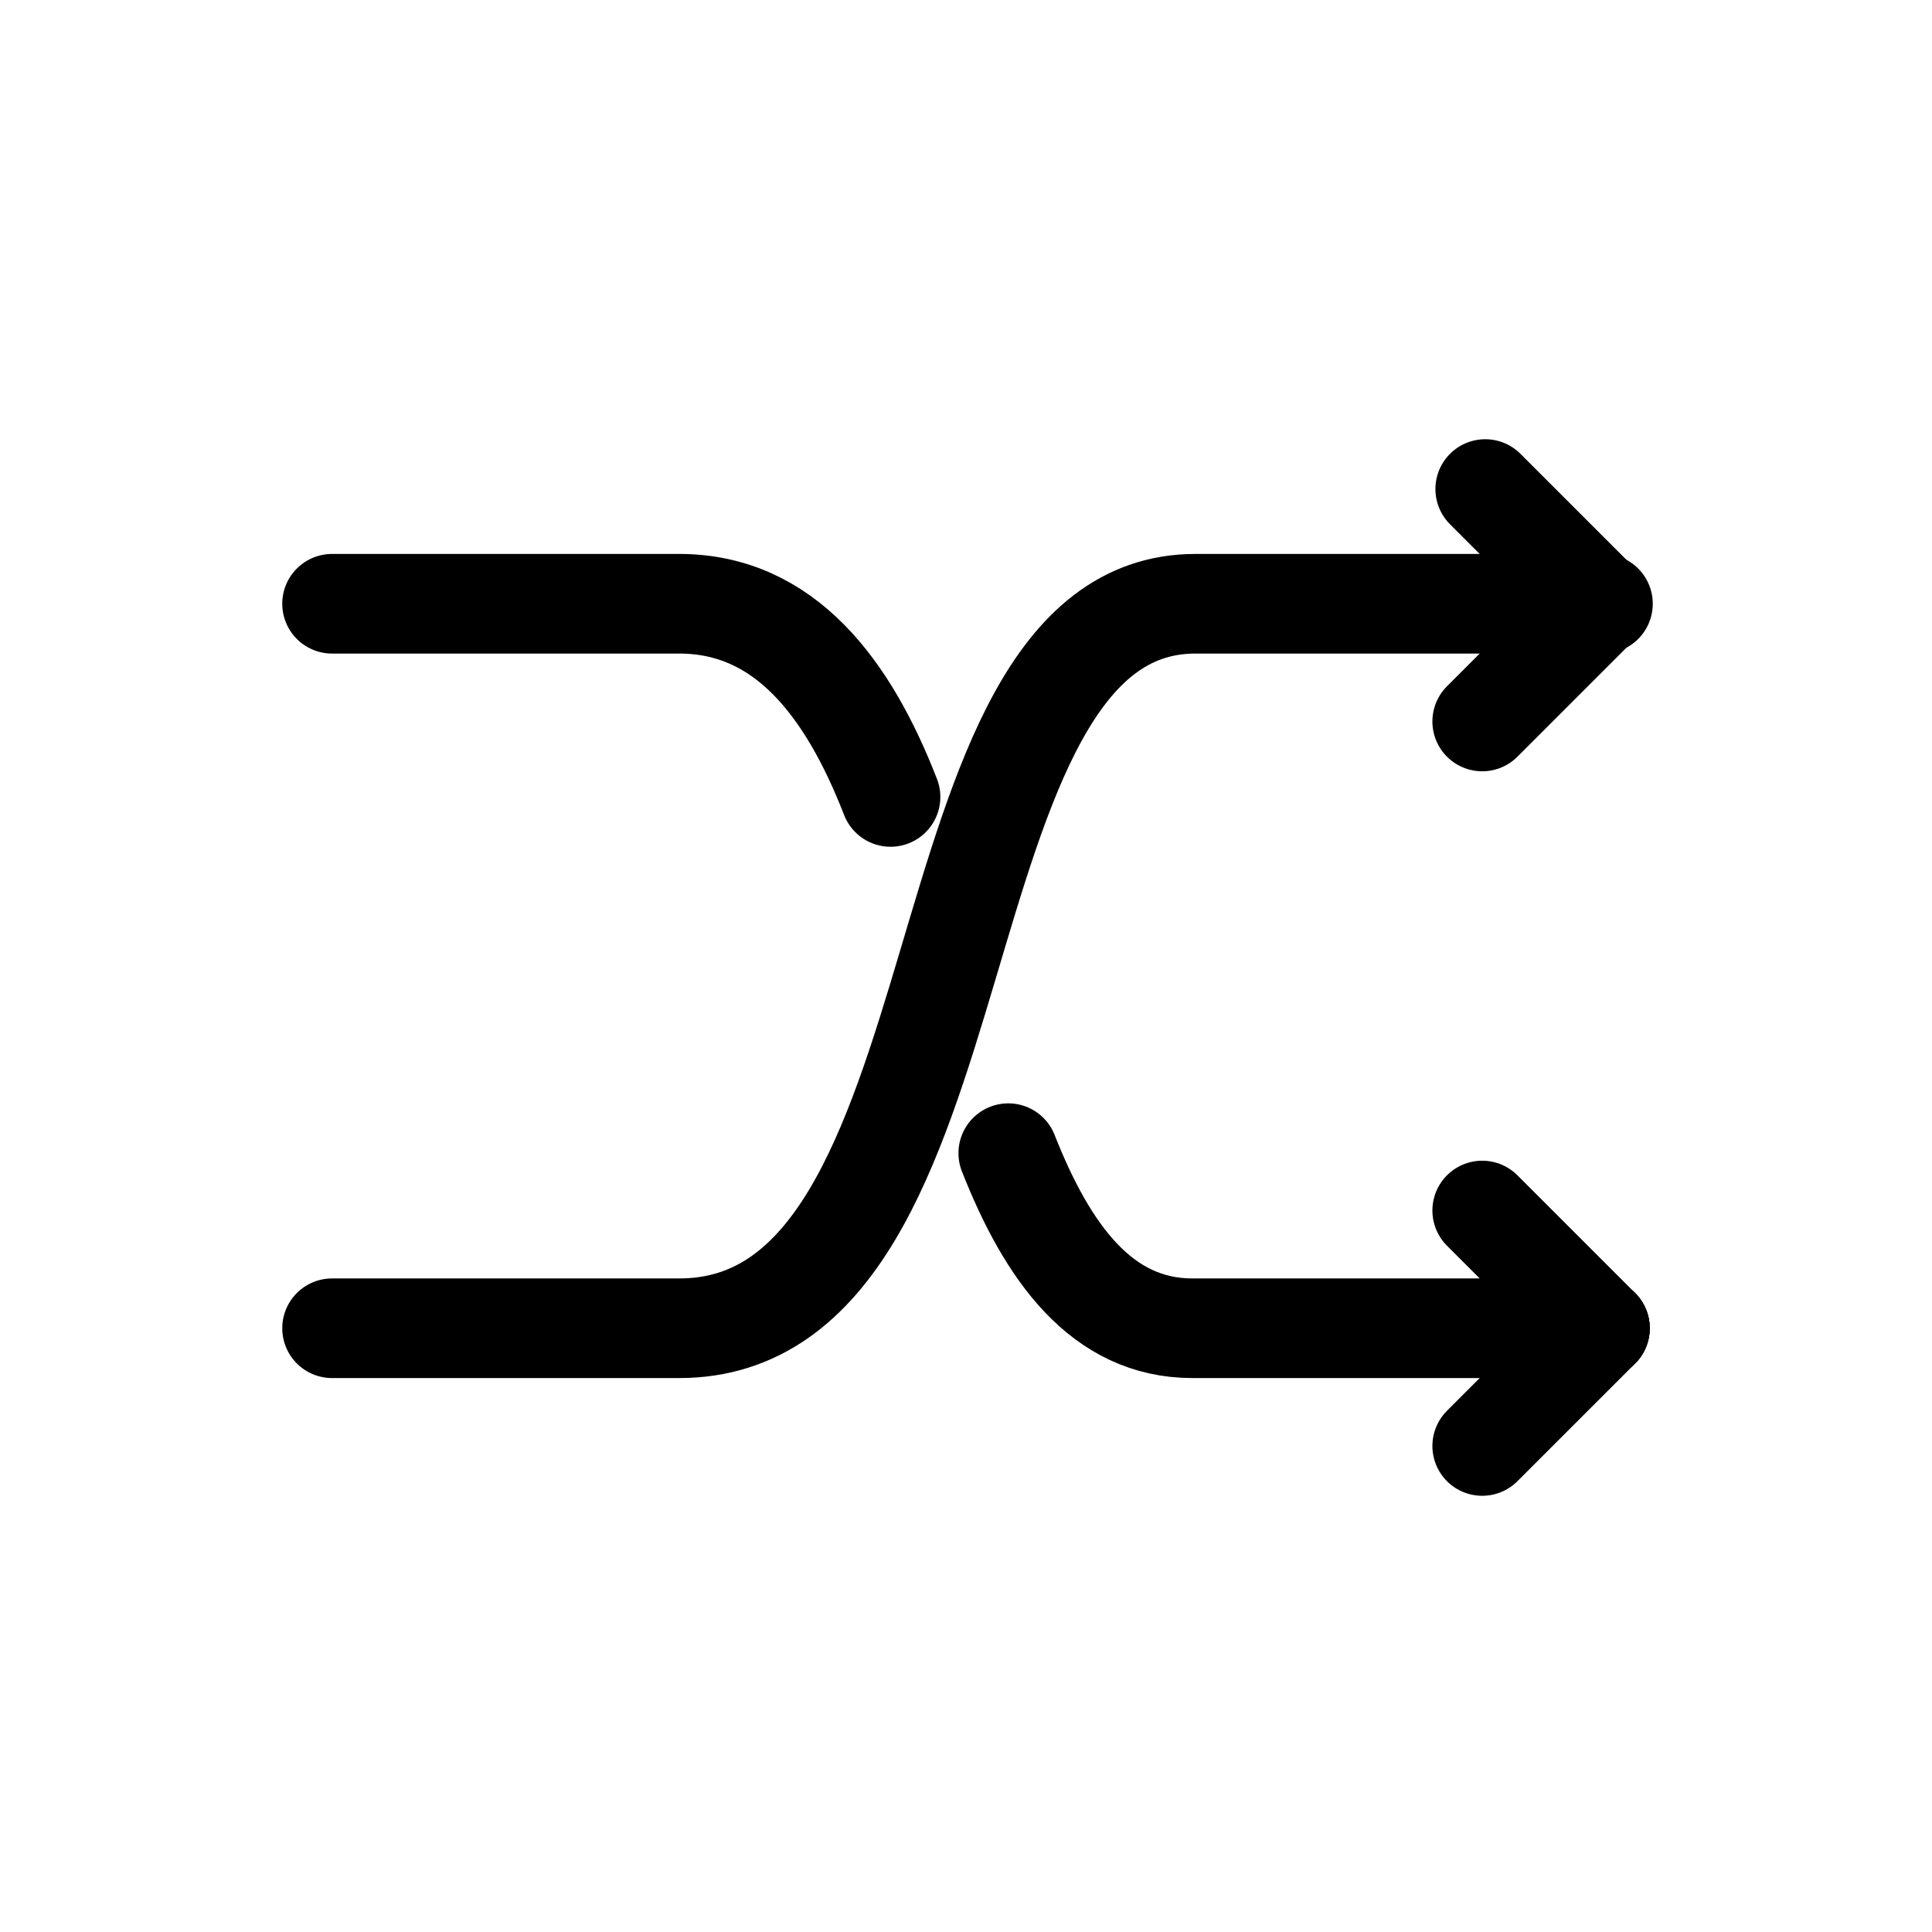 <?xml version="1.0" encoding="utf-8"?>
<!-- Generator: Adobe Illustrator 25.2.1, SVG Export Plug-In . SVG Version: 6.00 Build 0)  -->
<svg version="1.1" id="Layer_1" xmlns="http://www.w3.org/2000/svg" xmlns:xlink="http://www.w3.org/1999/xlink" x="0px" y="0px"
	 viewBox="0 0 64 64" style="enable-background:new 0 0 64 64;" xml:space="preserve">
<style type="text/css">
	.st0{fill:none;stroke:#000000;stroke-width:3.3;stroke-linecap:round;stroke-linejoin:round;stroke-miterlimit:10;}
</style>
<path class="st0" d="M11,44h11.5c10.4,0,7.6-24,17.1-24c7.1,0,13.5,0,13.5,0"/>
<path class="st0" d="M33.4,38.2c1.3,3.3,3.1,5.8,6.1,5.8c7.1,0,13.5,0,13.5,0"/>
<path class="st0" d="M11,20h11.5c3.5,0,5.6,2.8,7,6.4"/>
<line class="st0" x1="53" y1="20" x2="49.2" y2="16.2"/>
<line class="st0" x1="53" y1="20" x2="49.1" y2="23.9"/>
<line class="st0" x1="53" y1="44" x2="49.1" y2="40.1"/>
<line class="st0" x1="53" y1="44" x2="49.1" y2="47.9"/>
</svg>
